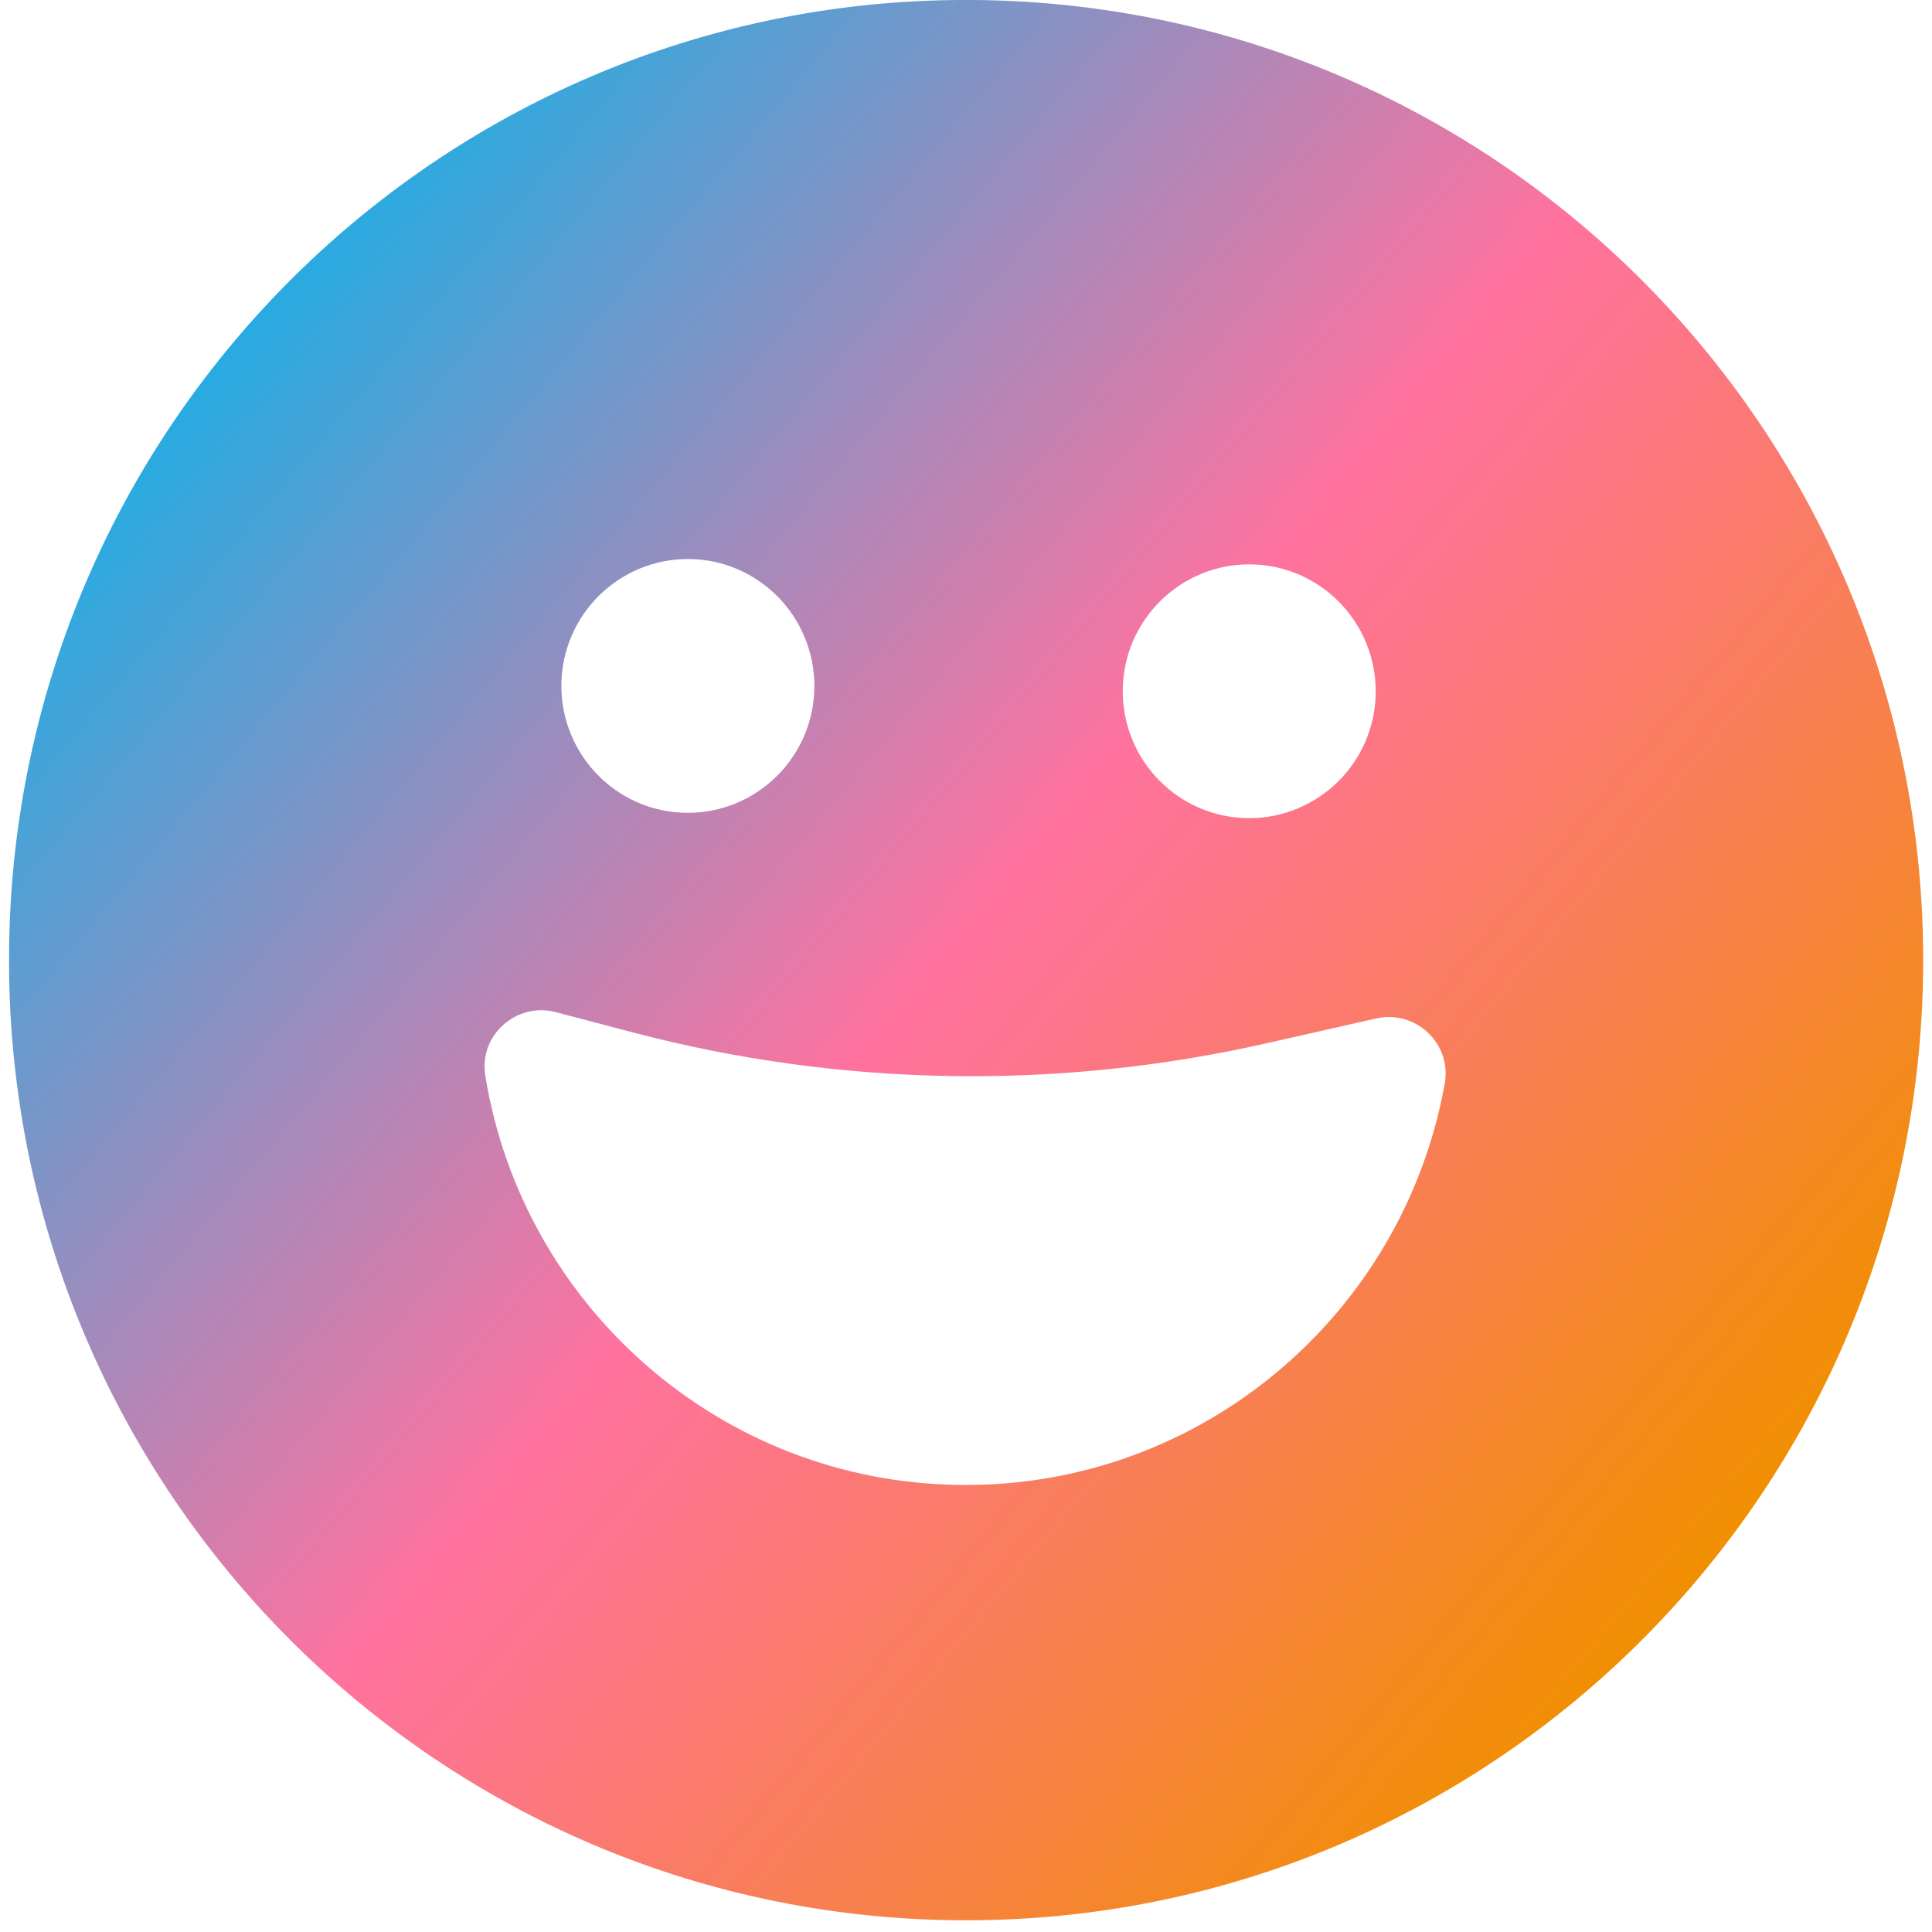 <svg width="51" height="51" viewBox="0 0 51 51" fill="none" xmlns="http://www.w3.org/2000/svg">
<g clip-path="url(#clip0_162_1266)">
<path d="M25.739 -0C11.787 -0.13 0.369 11.111 0.239 25.108C0.109 39.105 11.315 50.56 25.266 50.69C39.218 50.82 50.636 39.579 50.766 25.582C50.895 11.585 39.69 0.13 25.739 -0ZM33.008 14.898C34.851 14.914 36.331 16.43 36.315 18.279C36.3 20.128 34.789 21.613 32.946 21.597C31.102 21.581 29.622 20.066 29.638 18.216C29.654 16.367 31.165 14.882 33.008 14.898ZM18.189 14.757C20.032 14.773 21.512 16.289 21.497 18.138C21.481 19.987 19.97 21.472 18.127 21.456C16.284 21.441 14.804 19.925 14.819 18.076C14.835 16.226 16.346 14.742 18.189 14.757ZM38.138 28.598C37.053 34.677 31.731 39.261 25.37 39.199C19.02 39.141 13.791 34.469 12.81 28.39C12.639 27.327 13.63 26.447 14.669 26.718L16.751 27.265C22.208 28.692 27.93 28.785 33.428 27.541L36.331 26.884C37.369 26.65 38.325 27.546 38.138 28.598Z" fill="url(#paint0_linear_162_1266)"/>
</g>
<defs>
<linearGradient id="paint0_linear_162_1266" x1="6.148" y1="9.053" x2="44.96" y2="41.513" gradientUnits="userSpaceOnUse">
<stop stop-color="#28ABE1"/>
<stop offset="0.49" stop-color="#FF729F"/>
<stop offset="0.58" stop-color="#FC7686"/>
<stop offset="0.79" stop-color="#F78147"/>
<stop offset="1" stop-color="#F18F01"/>
</linearGradient>
<clipPath id="clip0_162_1266">
<rect width="50.526" height="50.69" fill="white" transform="translate(0.24)"/>
</clipPath>
</defs>
</svg>
